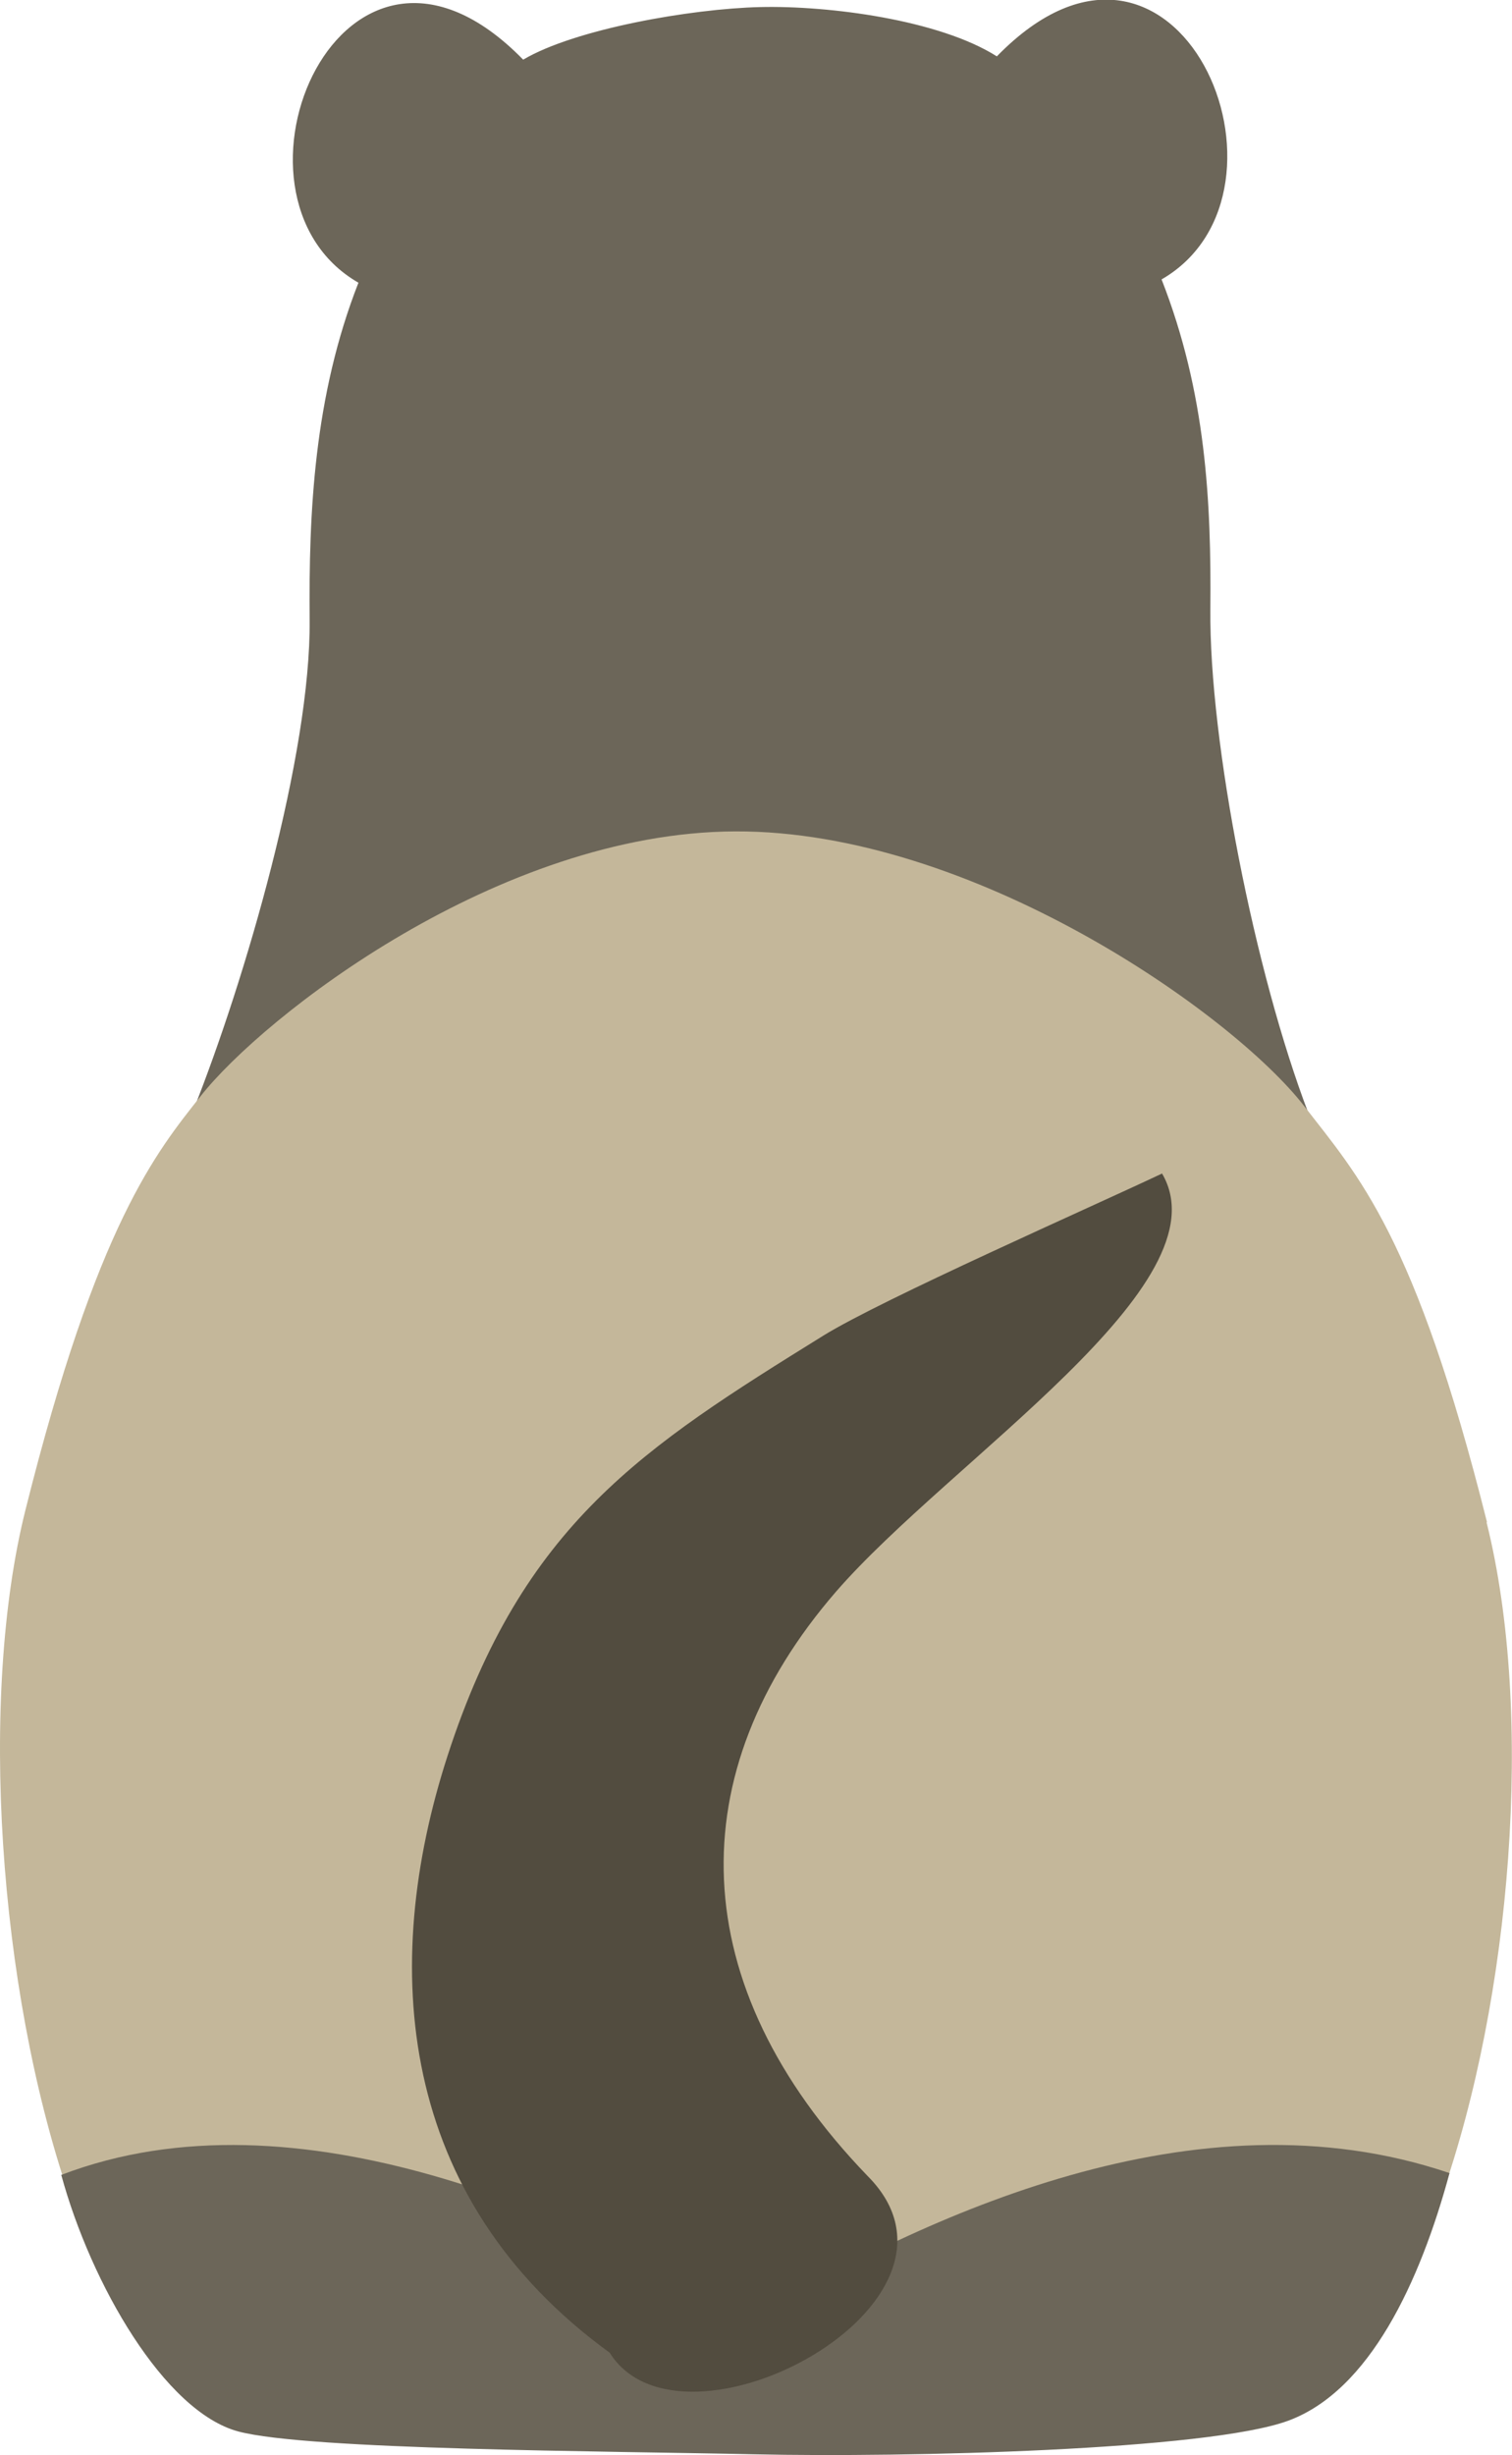 <?xml version="1.0" encoding="UTF-8"?>
<svg id="Layer_2" data-name="Layer 2" xmlns="http://www.w3.org/2000/svg" viewBox="0 0 64.16 104.12">
  <defs>
    <style>
      .cls-1 {
        fill: #524c3f;
      }

      .cls-1, .cls-2, .cls-3 {
        stroke-width: 0px;
      }

      .cls-2 {
        fill: #c4b79a;
      }

      .cls-3 {
        fill: #6c6659;
      }
    </style>
  </defs>
  <g id="Layer_1-2" data-name="Layer 1">
    <g>
      <path class="cls-3" d="M8.19,47.12c2.23-5.61,5-15.12,4.95-20.84-.04-4.53.18-9.47,2.07-14.29-6.45-3.71-.68-17.31,6.99-9.46,2.2-1.3,7.12-2.16,10.05-2.23,2.93-.07,7.6.54,10.05,2.09,7.67-7.86,13.45,5.74,6.99,9.46,1.89,4.82,2.11,9.44,2.07,13.98-.05,5.65,1.89,15.43,4.16,21.38.9,7.63-48.29,5.52-47.33-.09h0Z"/>
      <path class="cls-2" d="M63.08,64.56c2.05,8.2,1.03,20.22-1.91,28.59-17.59,5.33-40.92,3.43-58.28-.16C-.06,84.29-.91,71.98,1.08,64.04c3.04-12.16,5.56-15.18,7.44-17.56,2.65-3.36,12.62-11.18,22.68-11.22,10.05-.04,21.09,7.71,24.15,11.66,2.29,2.96,4.7,5.48,7.75,17.64h0Z"/>
      <path class="cls-3" d="M61.51,92.16c-1.25,4.61-3.39,9.24-6.86,10.51-3.43,1.25-16.23,1.56-22.59,1.42-6.36-.14-19-.18-21.95-.97-3.13-.84-6.25-6.26-7.51-10.88,10.04-3.84,22.12,1.87,29.36,6.04,7.24-4.25,18.77-9.77,29.54-6.12h0Z"/>
      <path class="cls-1" d="M36.81,92.28c-7.82-8.11-7.97-17.11-1.34-24.77,4.85-5.59,16.6-13.05,13.84-17.74-2.91,1.38-11.88,5.33-14.38,6.88-7.61,4.72-12.75,7.97-15.94,17.82-2.89,8.92-2.15,18.75,6.88,25.31,3.07,4.9,16.31-2.13,10.94-7.5h0Z"/>
    </g>
  </g>
</svg>